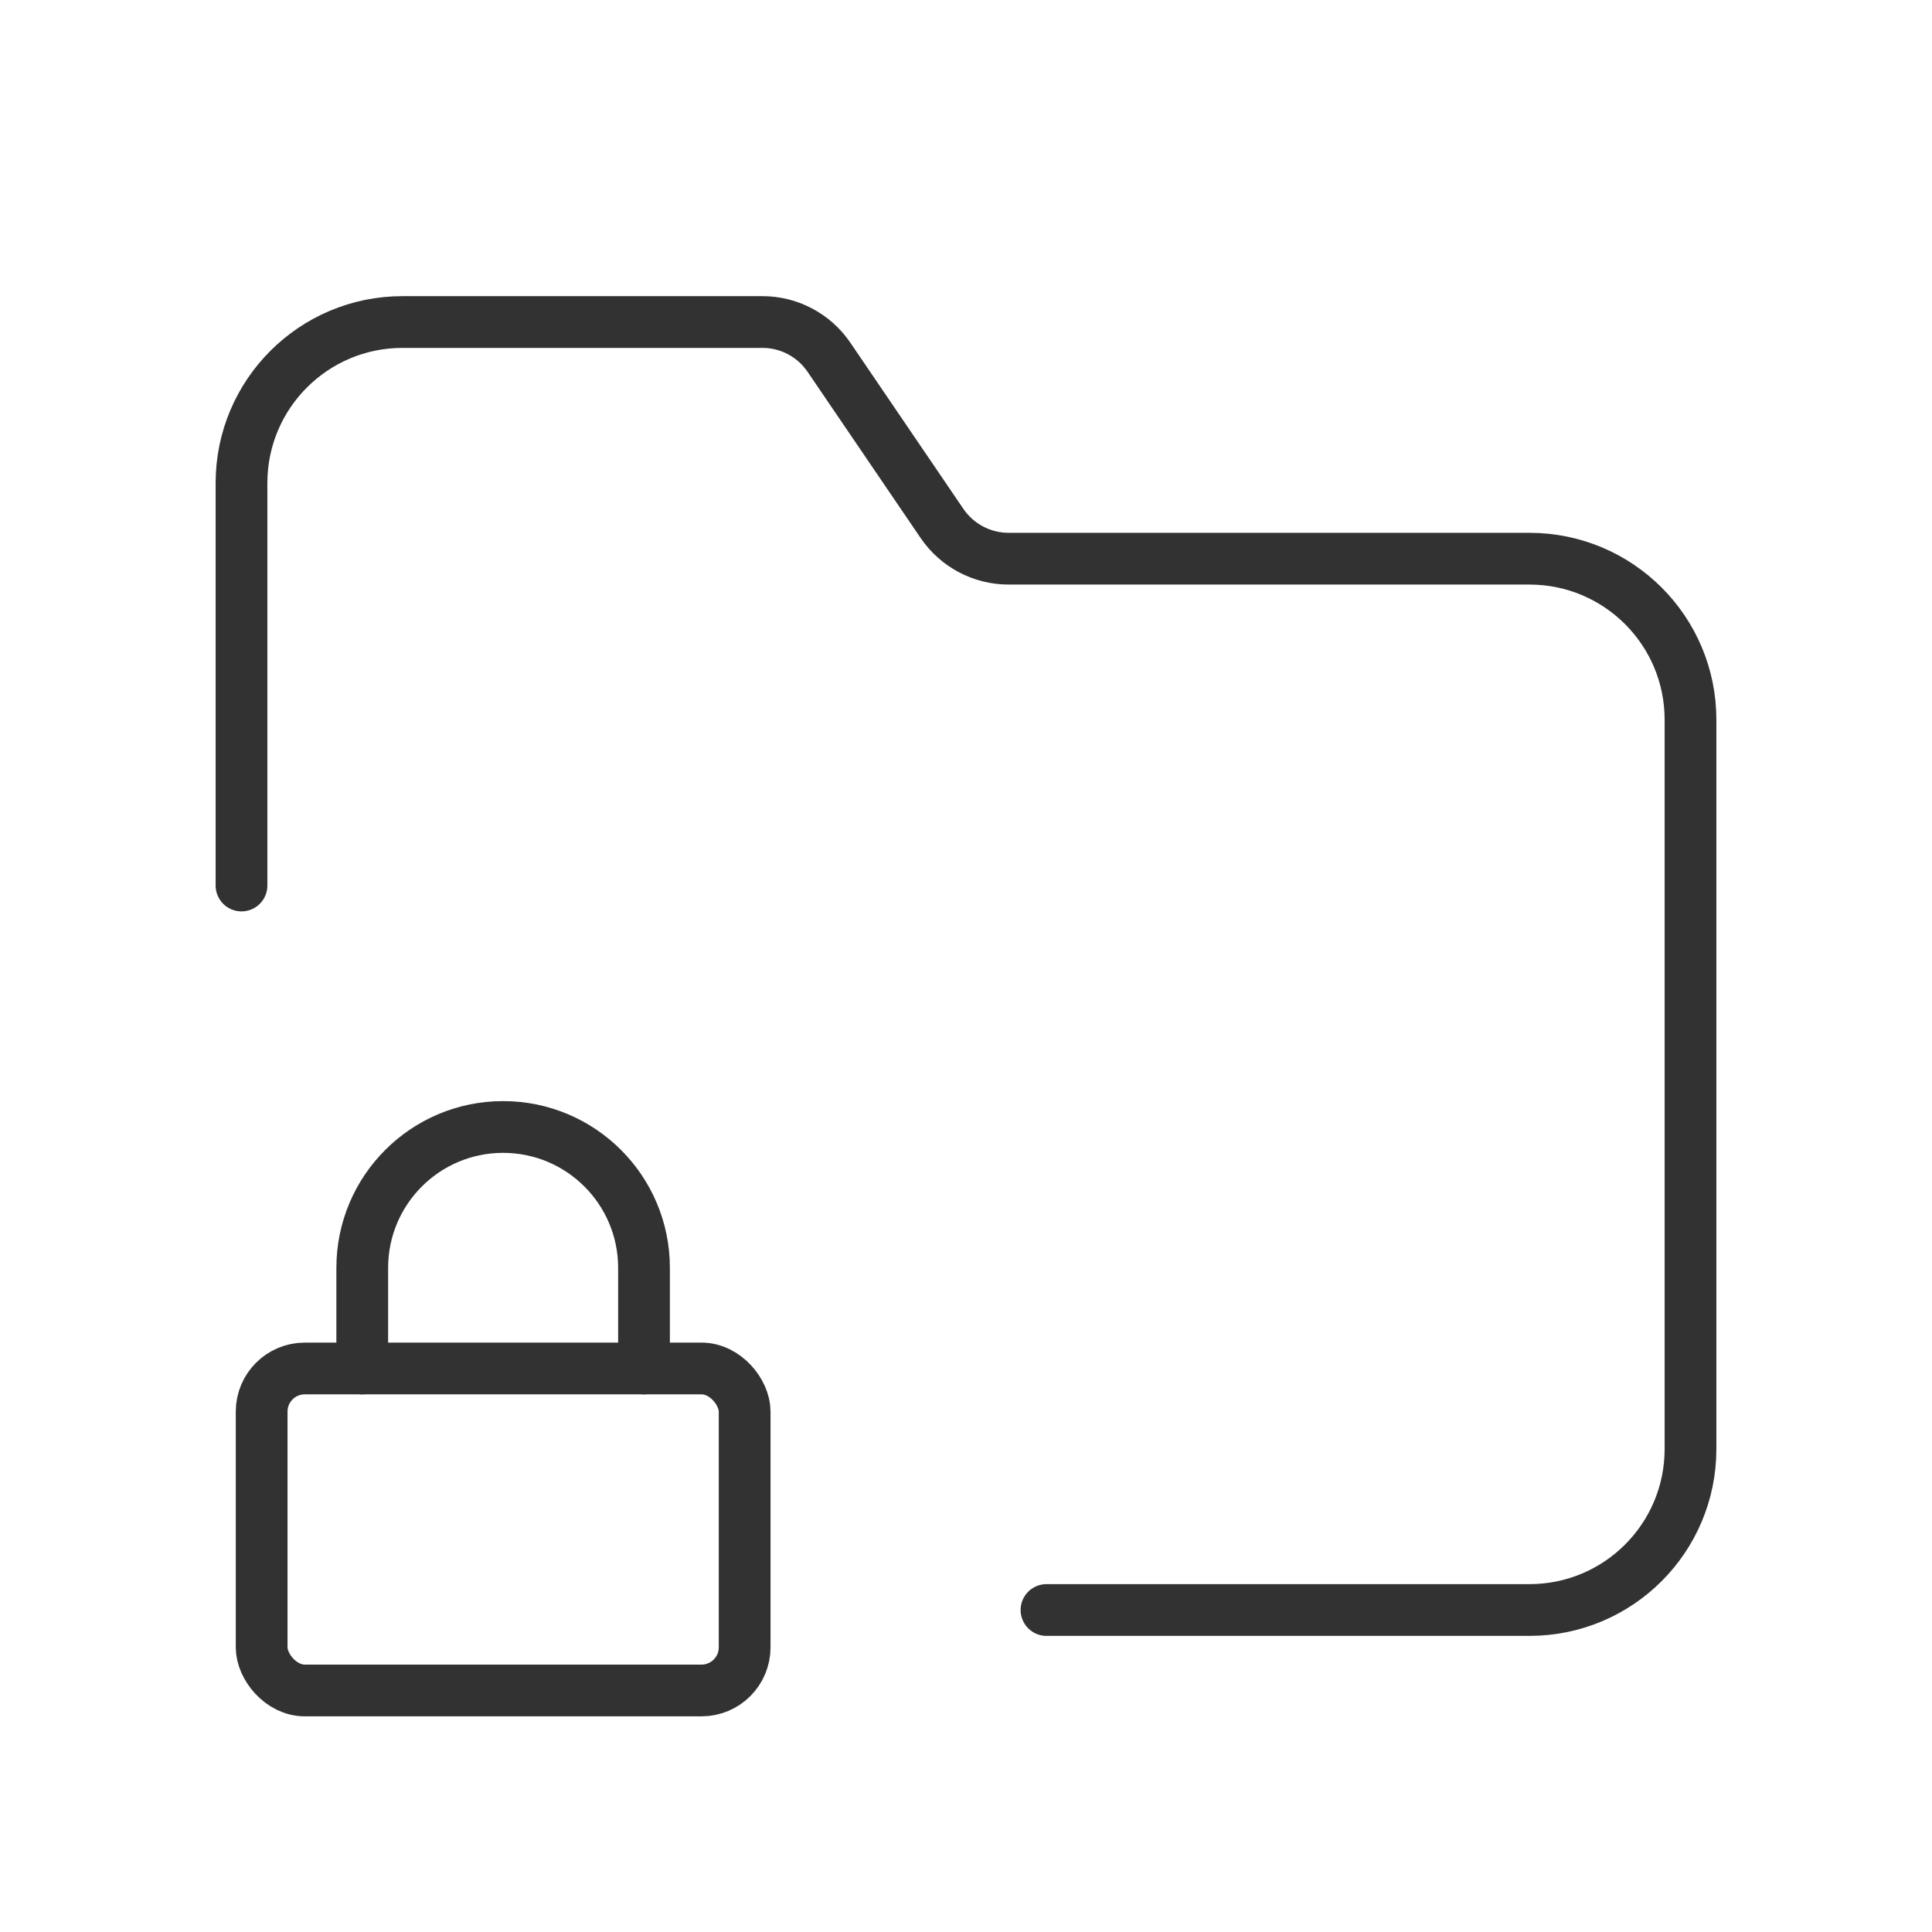 <svg width="56" height="56" viewBox="0 0 56 56" fill="none" xmlns="http://www.w3.org/2000/svg">
<rect x="7.584" y="39.666" width="14" height="9.333" rx="1.25" stroke="#323232" stroke-width="1.5" stroke-linecap="round" stroke-linejoin="round"/>
<path d="M10.5 39.666V36.75C10.5 34.495 12.328 32.666 14.583 32.666V32.666C16.838 32.666 18.667 34.495 18.667 36.75V39.666" stroke="#323232" stroke-width="1.5" stroke-linecap="round" stroke-linejoin="round"/>
<path d="M30.333 46.667H44.333C46.911 46.667 49 44.578 49 42V20.86C49 18.283 46.911 16.194 44.333 16.194H29.235C28.462 16.194 27.74 15.811 27.305 15.173L24.027 10.354C23.593 9.716 22.87 9.333 22.098 9.334H11.667C9.089 9.334 7 11.423 7 14V25.667" stroke="#323232" stroke-width="1.5" stroke-linecap="round" stroke-linejoin="round"/>
</svg>
